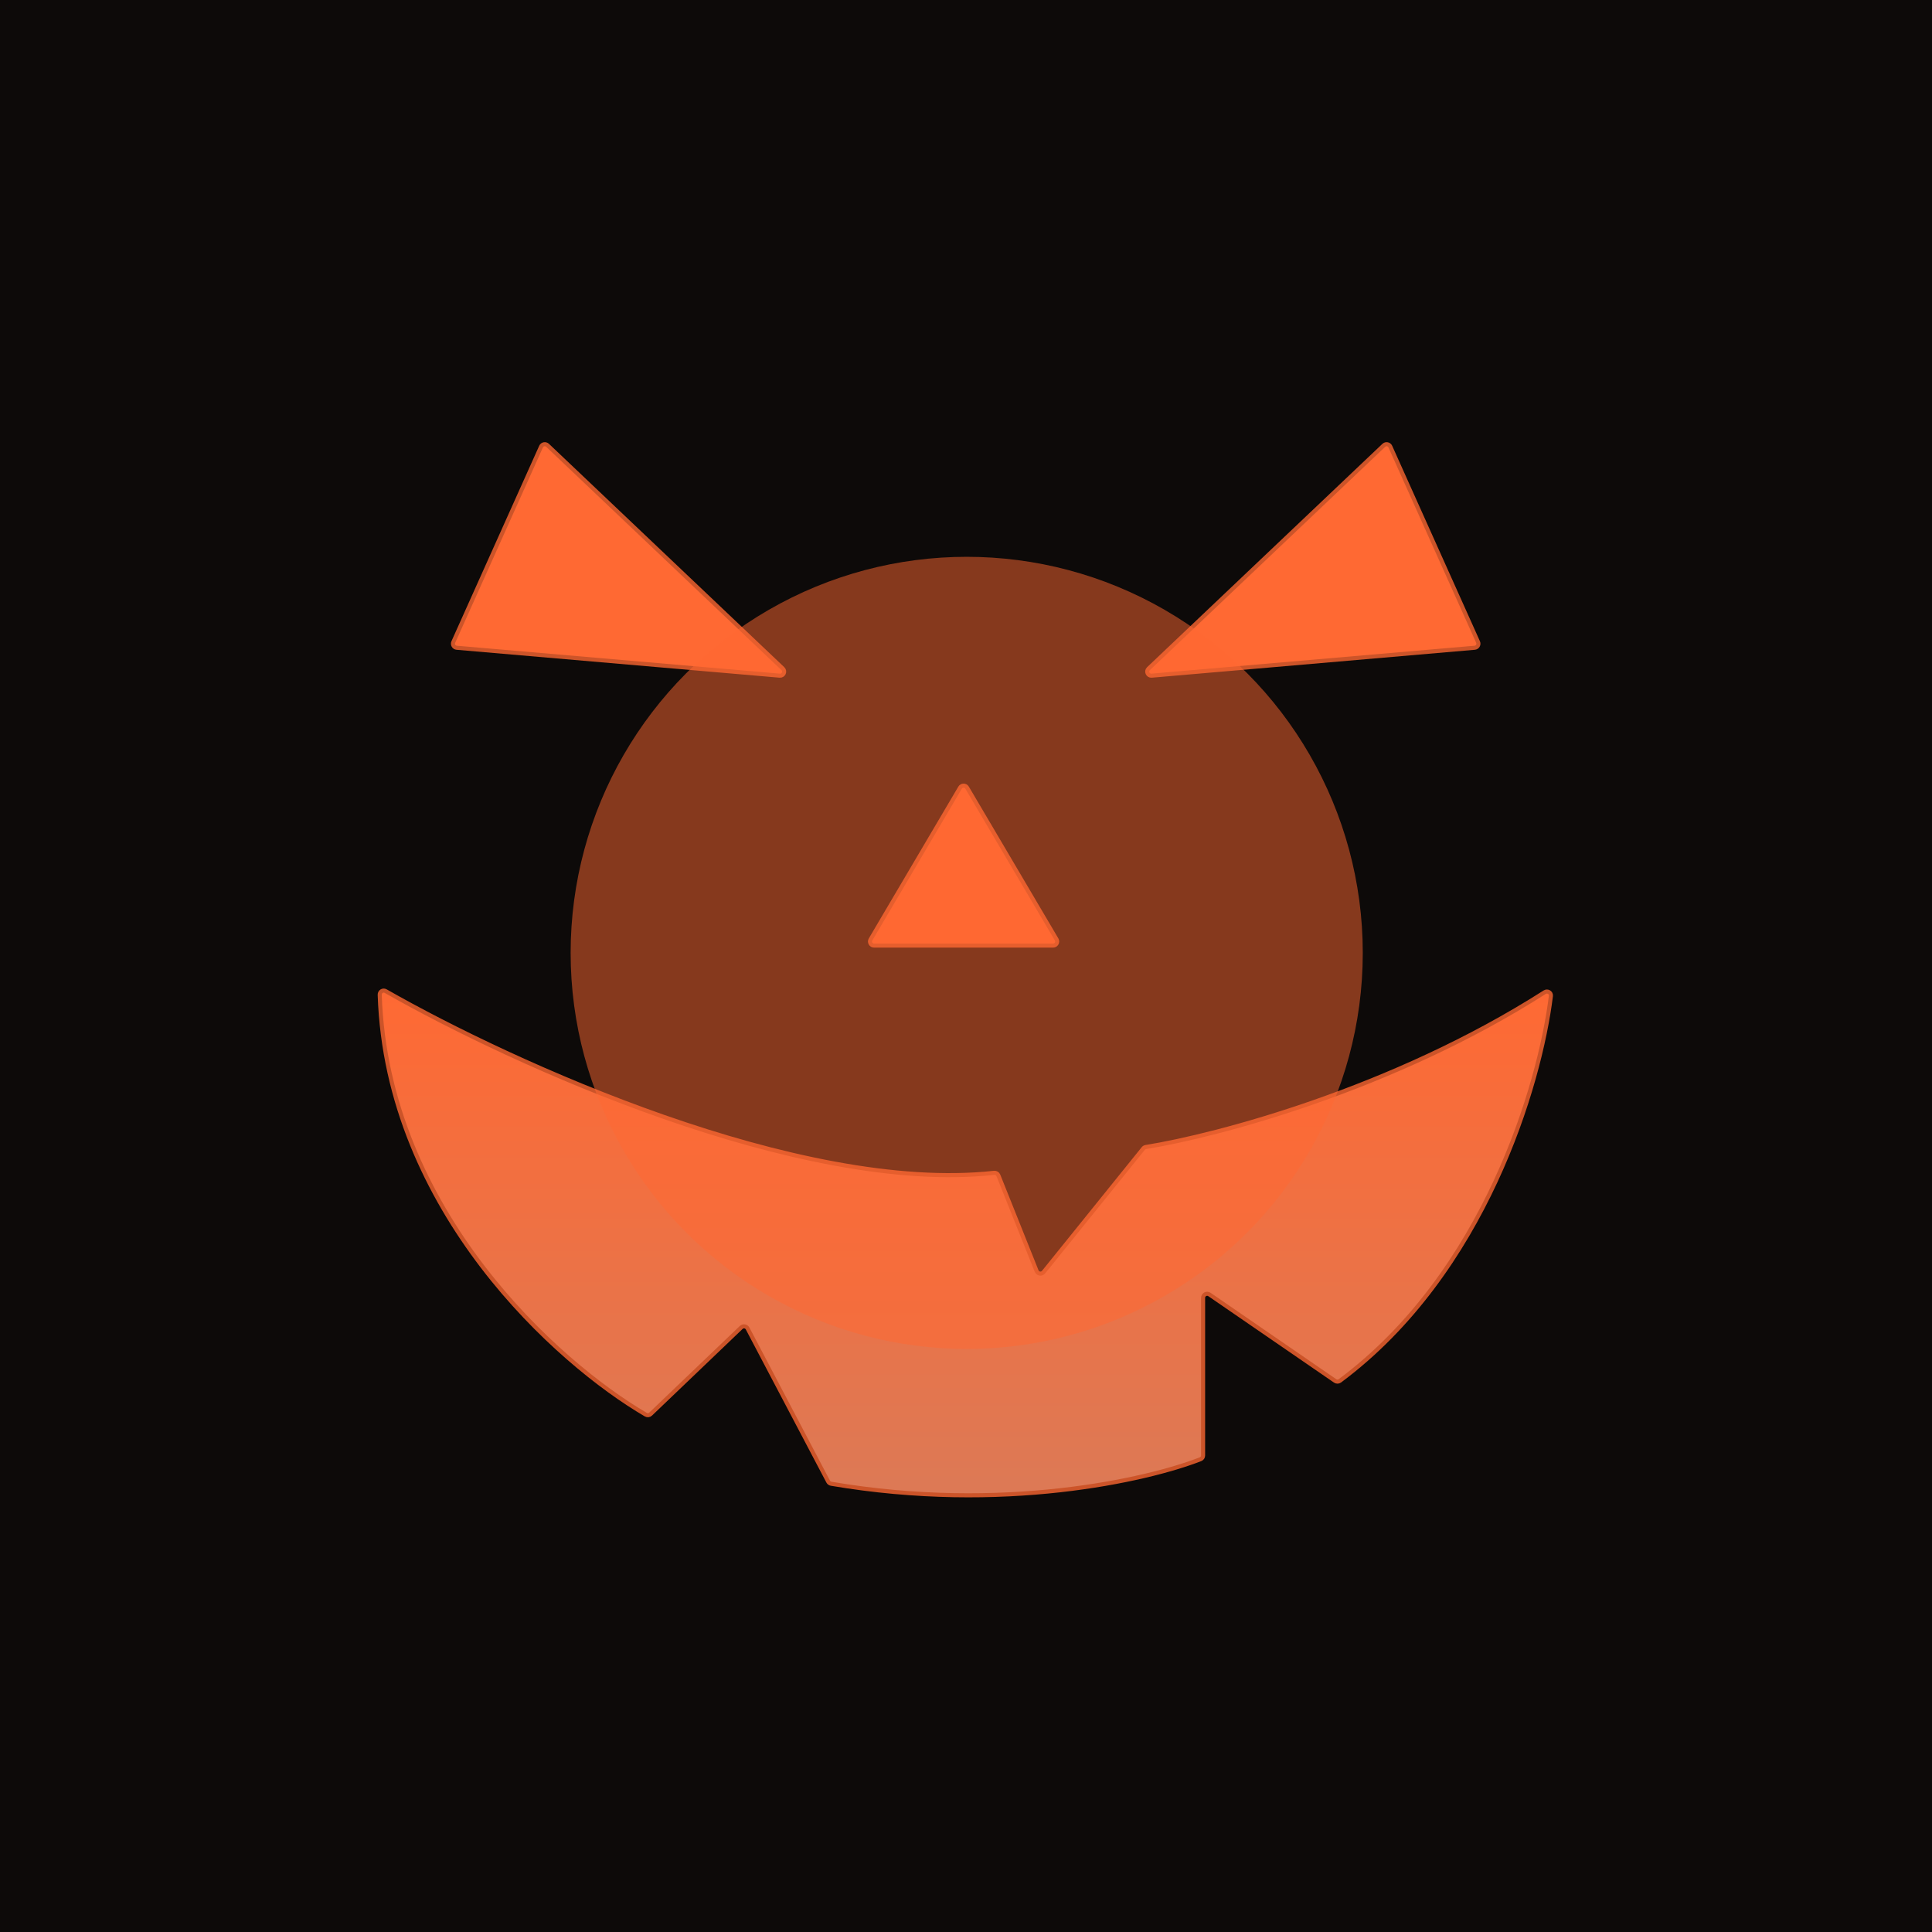 <svg width="991" height="991" viewBox="0 0 991 991" fill="none" xmlns="http://www.w3.org/2000/svg">
<g clip-path="url(#clip0_32_1937)">
<rect width="991" height="991" fill="#0D0A09"/>
<g filter="url(#filter0_d_32_1937)">
<path d="M709.81 228.421L589.111 342.983C587.679 344.343 588.76 346.746 590.727 346.576L756.433 332.256C757.864 332.132 758.745 330.633 758.157 329.322L713.15 229.08C712.561 227.768 710.853 227.431 709.81 228.421Z" fill="#FF6933"/>
<path d="M709.81 228.421L589.111 342.983C587.679 344.343 588.76 346.746 590.727 346.576L756.433 332.256C757.864 332.132 758.745 330.633 758.157 329.322L713.15 229.08C712.561 227.768 710.853 227.431 709.81 228.421Z" stroke="#CC5429" stroke-width="2.087"/>
</g>
<g filter="url(#filter1_d_32_1937)">
<path d="M280.873 228.421L401.572 342.983C403.004 344.343 401.923 346.746 399.956 346.576L234.25 332.256C232.818 332.132 231.937 330.633 232.526 329.322L277.532 229.08C278.121 227.768 279.83 227.431 280.873 228.421Z" fill="#FF6933"/>
<path d="M280.873 228.421L401.572 342.983C403.004 344.343 401.923 346.746 399.956 346.576L234.25 332.256C232.818 332.132 231.937 330.633 232.526 329.322L277.532 229.08C278.121 227.768 279.83 227.431 280.873 228.421Z" stroke="#CC5429" stroke-width="2.087"/>
</g>
<g filter="url(#filter2_d_32_1937)">
<path d="M541.978 481.876L496.06 404.016C495.252 402.647 493.272 402.647 492.465 404.016L446.547 481.876C445.727 483.267 446.73 485.023 448.345 485.023H540.18C541.795 485.023 542.798 483.267 541.978 481.876Z" fill="#FF6933"/>
<path d="M541.978 481.876L496.06 404.016C495.252 402.647 493.272 402.647 492.465 404.016L446.547 481.876C445.727 483.267 446.73 485.023 448.345 485.023H540.18C541.795 485.023 542.798 483.267 541.978 481.876Z" stroke="#CC5429" stroke-width="2.087"/>
</g>
<g filter="url(#filter3_d_32_1937)">
<path d="M687.278 708.285C761.527 653.031 789.902 556.54 795.52 510.894C795.734 509.157 793.82 507.991 792.344 508.933C714.396 558.694 624.29 582.48 587.707 588.352C587.195 588.434 586.76 588.697 586.435 589.101L535.297 652.512C534.295 653.754 532.327 653.458 531.735 651.977L512.101 602.891C511.75 602.015 510.871 601.482 509.932 601.585C409.872 612.571 262.465 545.271 197.821 508.378C196.412 507.574 194.719 508.658 194.772 510.279C198.348 621.028 286.127 699.301 331.306 725.652C332.104 726.117 333.078 725.972 333.746 725.334L380.191 680.908C381.193 679.949 382.834 680.217 383.48 681.444L424.818 759.985C425.119 760.559 425.676 760.961 426.315 761.069C514.136 776.041 588.288 759.239 615.84 748.47C616.631 748.161 617.114 747.407 617.114 746.557V665.72C617.114 664.039 618.998 663.048 620.383 664L684.861 708.329C685.592 708.832 686.566 708.814 687.278 708.285Z" fill="url(#paint0_linear_32_1937)"/>
<path d="M687.278 708.285C761.527 653.031 789.902 556.54 795.52 510.894C795.734 509.157 793.82 507.991 792.344 508.933C714.396 558.694 624.29 582.48 587.707 588.352C587.195 588.434 586.76 588.697 586.435 589.101L535.297 652.512C534.295 653.754 532.327 653.458 531.735 651.977L512.101 602.891C511.75 602.015 510.871 601.482 509.932 601.585C409.872 612.571 262.465 545.271 197.821 508.378C196.412 507.574 194.719 508.658 194.772 510.279C198.348 621.028 286.127 699.301 331.306 725.652C332.104 726.117 333.078 725.972 333.746 725.334L380.191 680.908C381.193 679.949 382.834 680.217 383.48 681.444L424.818 759.985C425.119 760.559 425.676 760.961 426.315 761.069C514.136 776.041 588.288 759.239 615.84 748.47C616.631 748.161 617.114 747.407 617.114 746.557V665.72C617.114 664.039 618.998 663.048 620.383 664L684.861 708.329C685.592 708.832 686.566 708.814 687.278 708.285Z" stroke="#CC5429" stroke-width="2.087"/>
</g>
<g filter="url(#filter4_f_32_1937)">
<circle cx="495.86" cy="488.773" r="203.161" fill="#FF6933" fill-opacity="0.5"/>
</g>
</g>
<defs>
<filter id="filter0_d_32_1937" x="462.864" y="102.259" width="421.067" height="369.914" filterUnits="userSpaceOnUse" color-interpolation-filters="sRGB">
<feFlood flood-opacity="0" result="BackgroundImageFix"/>
<feColorMatrix in="SourceAlpha" type="matrix" values="0 0 0 0 0 0 0 0 0 0 0 0 0 0 0 0 0 0 127 0" result="hardAlpha"/>
<feOffset/>
<feGaussianBlur stdDeviation="62.272"/>
<feComposite in2="hardAlpha" operator="out"/>
<feColorMatrix type="matrix" values="0 0 0 0 1 0 0 0 0 0.412 0 0 0 0 0.2 0 0 0 0.3 0"/>
<feBlend mode="normal" in2="BackgroundImageFix" result="effect1_dropShadow_32_1937"/>
<feBlend mode="normal" in="SourceGraphic" in2="effect1_dropShadow_32_1937" result="shape"/>
</filter>
<filter id="filter1_d_32_1937" x="106.752" y="102.259" width="421.067" height="369.914" filterUnits="userSpaceOnUse" color-interpolation-filters="sRGB">
<feFlood flood-opacity="0" result="BackgroundImageFix"/>
<feColorMatrix in="SourceAlpha" type="matrix" values="0 0 0 0 0 0 0 0 0 0 0 0 0 0 0 0 0 0 127 0" result="hardAlpha"/>
<feOffset/>
<feGaussianBlur stdDeviation="62.272"/>
<feComposite in2="hardAlpha" operator="out"/>
<feColorMatrix type="matrix" values="0 0 0 0 1 0 0 0 0 0.412 0 0 0 0 0.2 0 0 0 0.3 0"/>
<feBlend mode="normal" in2="BackgroundImageFix" result="effect1_dropShadow_32_1937"/>
<feBlend mode="normal" in="SourceGraphic" in2="effect1_dropShadow_32_1937" result="shape"/>
</filter>
<filter id="filter2_d_32_1937" x="320.665" y="277.401" width="347.194" height="333.21" filterUnits="userSpaceOnUse" color-interpolation-filters="sRGB">
<feFlood flood-opacity="0" result="BackgroundImageFix"/>
<feColorMatrix in="SourceAlpha" type="matrix" values="0 0 0 0 0 0 0 0 0 0 0 0 0 0 0 0 0 0 127 0" result="hardAlpha"/>
<feOffset/>
<feGaussianBlur stdDeviation="62.272"/>
<feComposite in2="hardAlpha" operator="out"/>
<feColorMatrix type="matrix" values="0 0 0 0 1 0 0 0 0 0.412 0 0 0 0 0.2 0 0 0 0.3 0"/>
<feBlend mode="normal" in2="BackgroundImageFix" result="effect1_dropShadow_32_1937"/>
<feBlend mode="normal" in="SourceGraphic" in2="effect1_dropShadow_32_1937" result="shape"/>
</filter>
<filter id="filter3_d_32_1937" x="69.183" y="382.513" width="851.943" height="510.078" filterUnits="userSpaceOnUse" color-interpolation-filters="sRGB">
<feFlood flood-opacity="0" result="BackgroundImageFix"/>
<feColorMatrix in="SourceAlpha" type="matrix" values="0 0 0 0 0 0 0 0 0 0 0 0 0 0 0 0 0 0 127 0" result="hardAlpha"/>
<feOffset/>
<feGaussianBlur stdDeviation="62.272"/>
<feComposite in2="hardAlpha" operator="out"/>
<feColorMatrix type="matrix" values="0 0 0 0 1 0 0 0 0 0.412 0 0 0 0 0.2 0 0 0 0.3 0"/>
<feBlend mode="normal" in2="BackgroundImageFix" result="effect1_dropShadow_32_1937"/>
<feBlend mode="normal" in="SourceGraphic" in2="effect1_dropShadow_32_1937" result="shape"/>
</filter>
<filter id="filter4_f_32_1937" x="-165.218" y="-172.306" width="1322.16" height="1322.16" filterUnits="userSpaceOnUse" color-interpolation-filters="sRGB">
<feFlood flood-opacity="0" result="BackgroundImageFix"/>
<feBlend mode="normal" in="SourceGraphic" in2="BackgroundImageFix" result="shape"/>
<feGaussianBlur stdDeviation="228.959" result="effect1_foregroundBlur_32_1937"/>
</filter>
<linearGradient id="paint0_linear_32_1937" x1="495.342" y1="506.574" x2="495.342" y2="887.751" gradientUnits="userSpaceOnUse">
<stop stop-color="#FF6933"/>
<stop offset="1" stop-color="#CC8166"/>
</linearGradient>
<clipPath id="clip0_32_1937">
<rect width="991" height="991" fill="white"/>
</clipPath>
</defs>
</svg>
